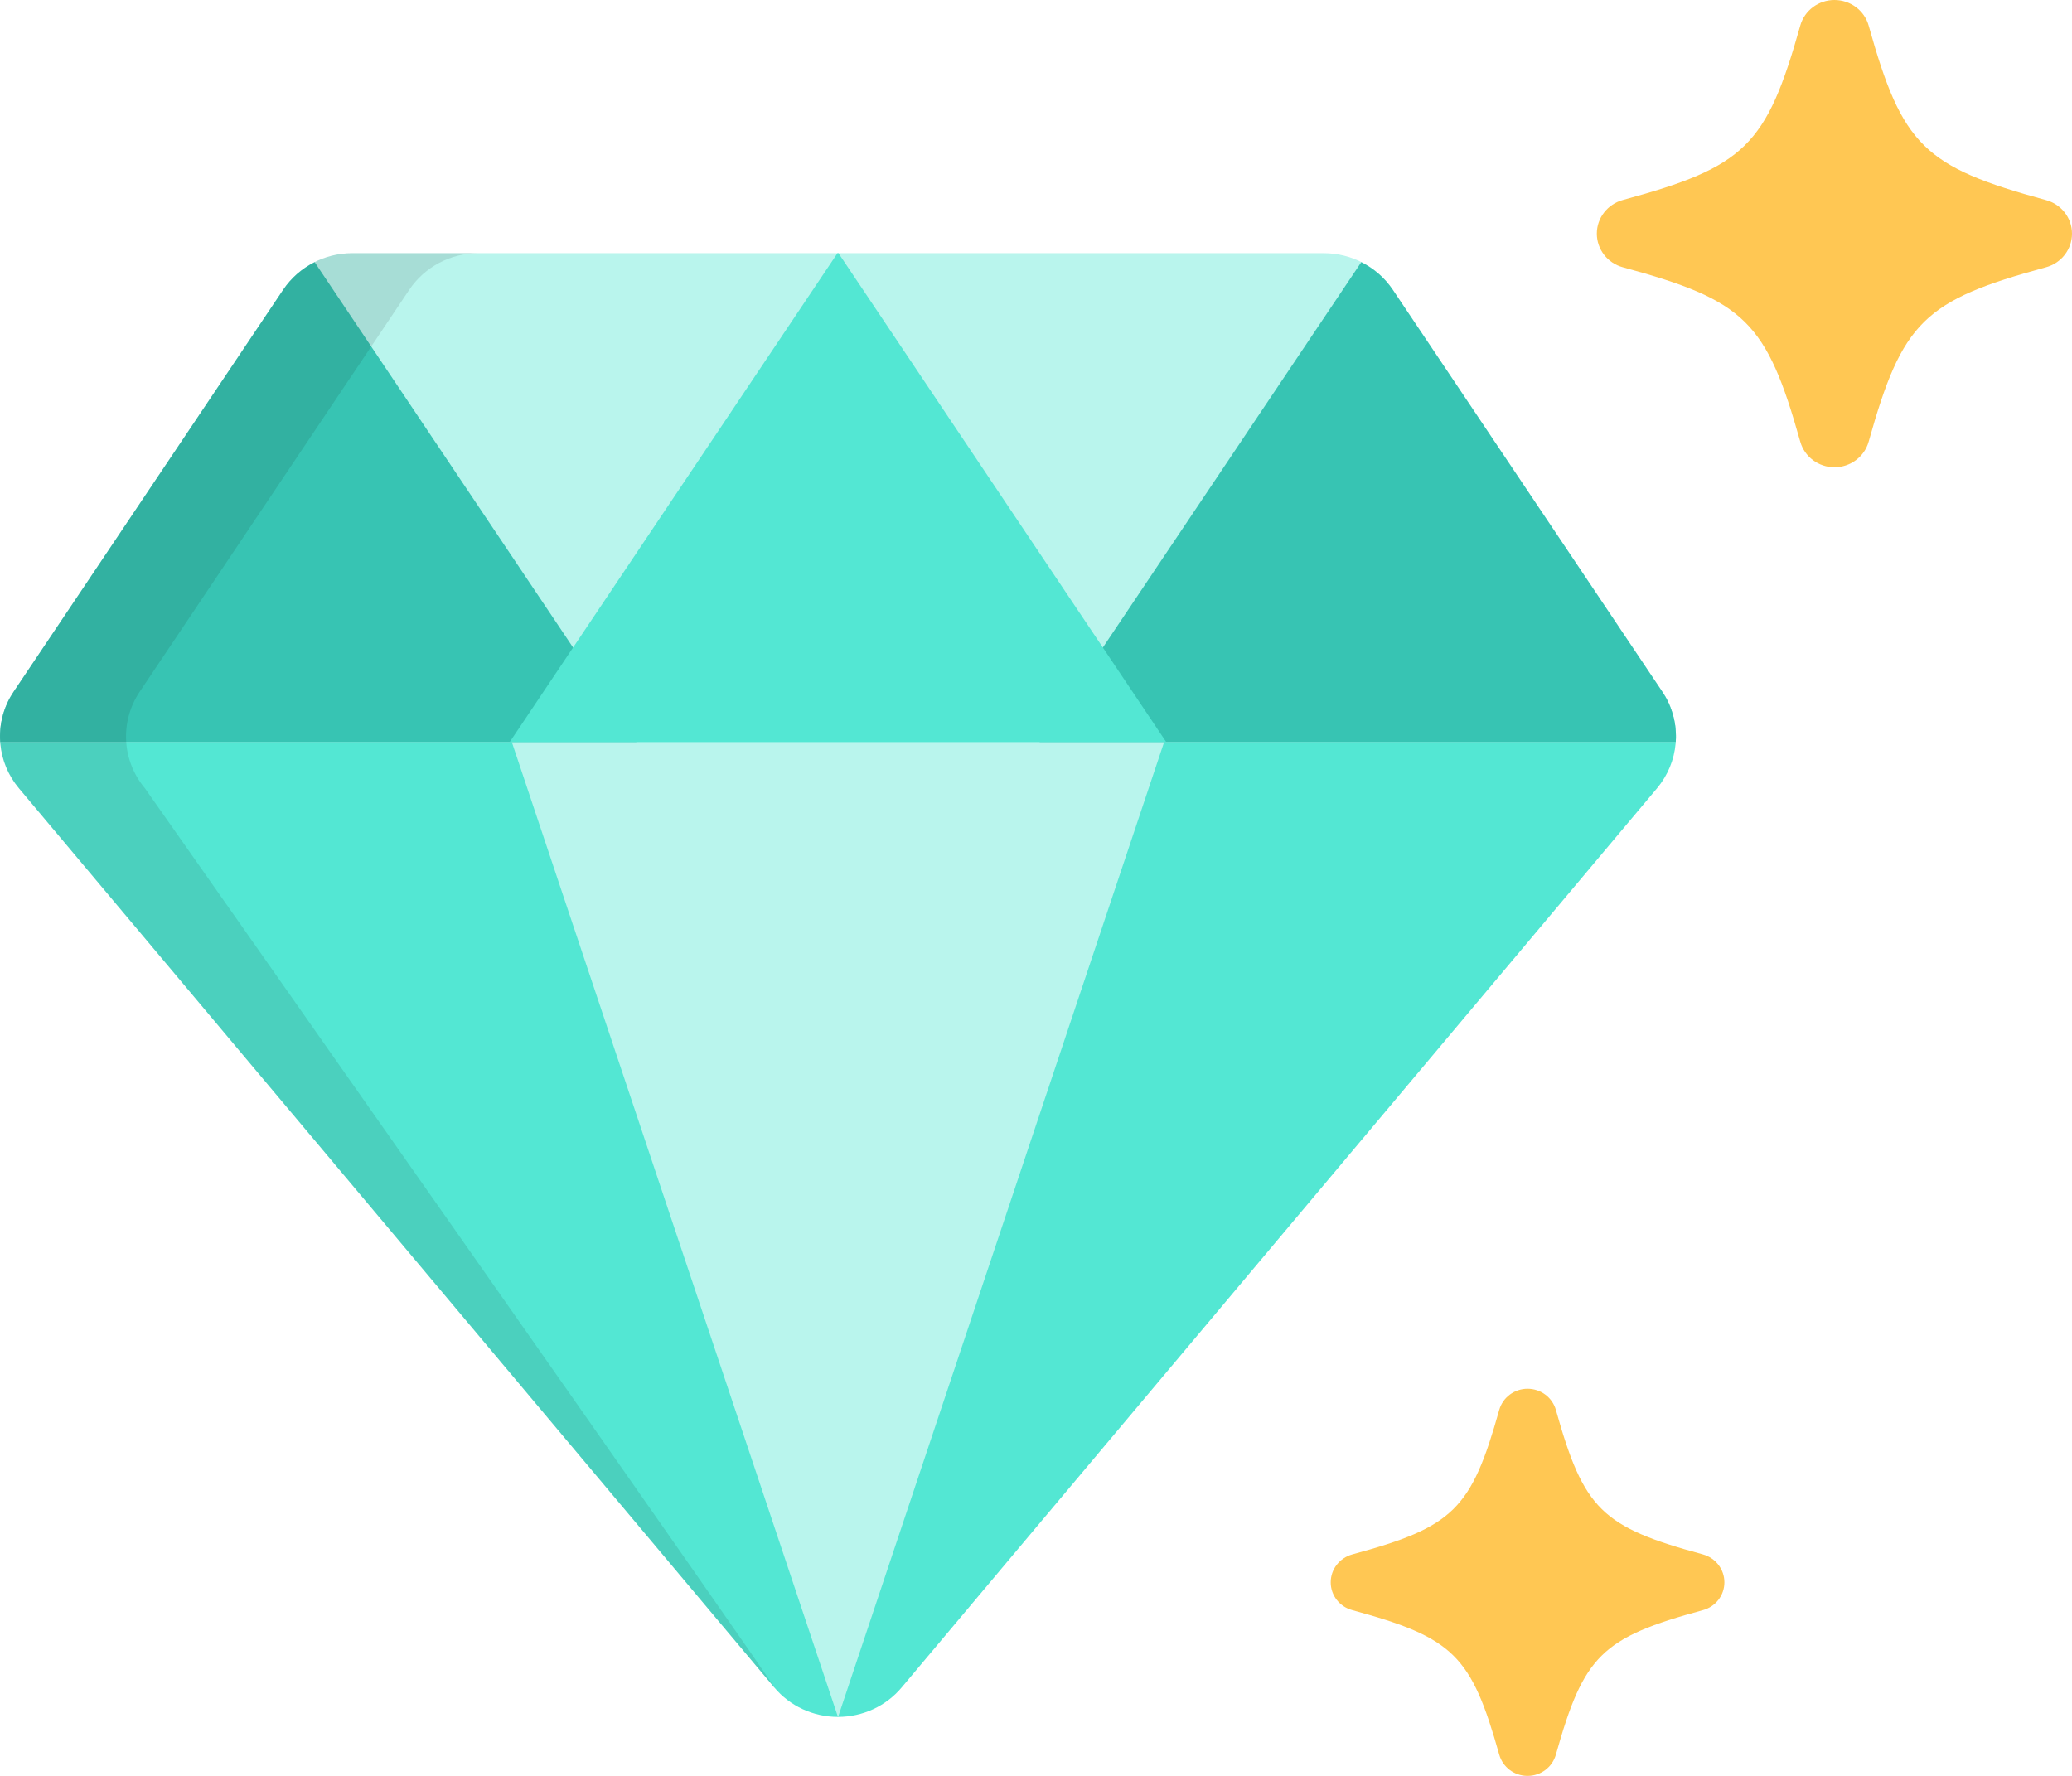 <svg width="21" height="18" viewBox="0 0 21 18" fill="none" xmlns="http://www.w3.org/2000/svg">
<path d="M20.736 2.028C19.499 1.691 19.28 1.477 18.939 0.259C18.896 0.106 18.754 0 18.592 0C18.431 0 18.289 0.106 18.246 0.259C17.904 1.477 17.686 1.691 16.448 2.027C16.292 2.07 16.184 2.209 16.184 2.368C16.184 2.527 16.292 2.667 16.448 2.709C17.686 3.045 17.904 3.26 18.246 4.477C18.289 4.63 18.431 4.736 18.592 4.736C18.754 4.736 18.896 4.63 18.939 4.477C19.28 3.26 19.499 3.045 20.736 2.709C20.892 2.667 21 2.527 21 2.368C21 2.209 20.892 2.07 20.736 2.028Z" fill="#FFC753"/>
<path d="M17.259 15.755C16.233 15.477 16.052 15.299 15.769 14.29C15.733 14.164 15.616 14.076 15.482 14.076C15.348 14.076 15.231 14.164 15.195 14.29C14.912 15.299 14.731 15.477 13.706 15.755C13.576 15.791 13.487 15.906 13.487 16.038C13.487 16.17 13.576 16.285 13.706 16.32C14.731 16.599 14.912 16.777 15.195 17.785C15.231 17.912 15.348 18 15.482 18C15.616 18 15.733 17.912 15.769 17.785C16.052 16.777 16.233 16.599 17.259 16.32C17.388 16.285 17.477 16.17 17.477 16.038C17.477 15.906 17.388 15.791 17.259 15.755Z" fill="#FFC753"/>
<path d="M0.109 7.06C-0.061 7.355 -0.03 7.725 0.192 7.99L7.847 17.103C8.006 17.293 8.243 17.402 8.493 17.402C8.743 17.402 8.98 17.293 9.139 17.103L16.794 7.99C17.016 7.725 17.047 7.355 16.878 7.06L0.109 7.06Z" fill="#53E7D3"/>
<path d="M5.187 7.52L8.493 17.403L8.493 17.403L8.494 17.403L11.799 7.52H5.187Z" fill="#B9F5ED"/>
<path d="M16.848 7.011L14.116 2.936C13.961 2.705 13.698 2.566 13.416 2.566H3.57C3.288 2.566 3.026 2.705 2.87 2.936L0.139 7.011C0.035 7.165 -0.01 7.344 0.002 7.52H16.984C16.996 7.344 16.951 7.165 16.848 7.011Z" fill="#B9F5ED"/>
<path d="M16.848 7.011L14.116 2.937C14.035 2.816 13.924 2.721 13.797 2.657L10.536 7.52H16.984C16.996 7.344 16.951 7.165 16.848 7.011Z" fill="#37C4B3"/>
<path d="M2.87 2.937L0.138 7.011C0.035 7.165 -0.01 7.344 0.002 7.52H6.45L3.189 2.657C3.062 2.721 2.951 2.816 2.87 2.937Z" fill="#37C4B3"/>
<path opacity="0.1" d="M1.469 7.99C1.235 7.711 1.213 7.314 1.416 7.011L4.148 2.937C4.303 2.706 4.566 2.566 4.847 2.566H3.57C3.288 2.566 3.025 2.706 2.87 2.937L0.138 7.011C-0.064 7.314 -0.043 7.711 0.192 7.99L7.847 17.103C8.006 17.293 1.469 7.99 1.469 7.99Z" fill="black"/>
<path d="M8.488 2.566L5.167 7.52H11.819L8.498 2.566H8.488Z" fill="#53E7D3"/>
</svg>
